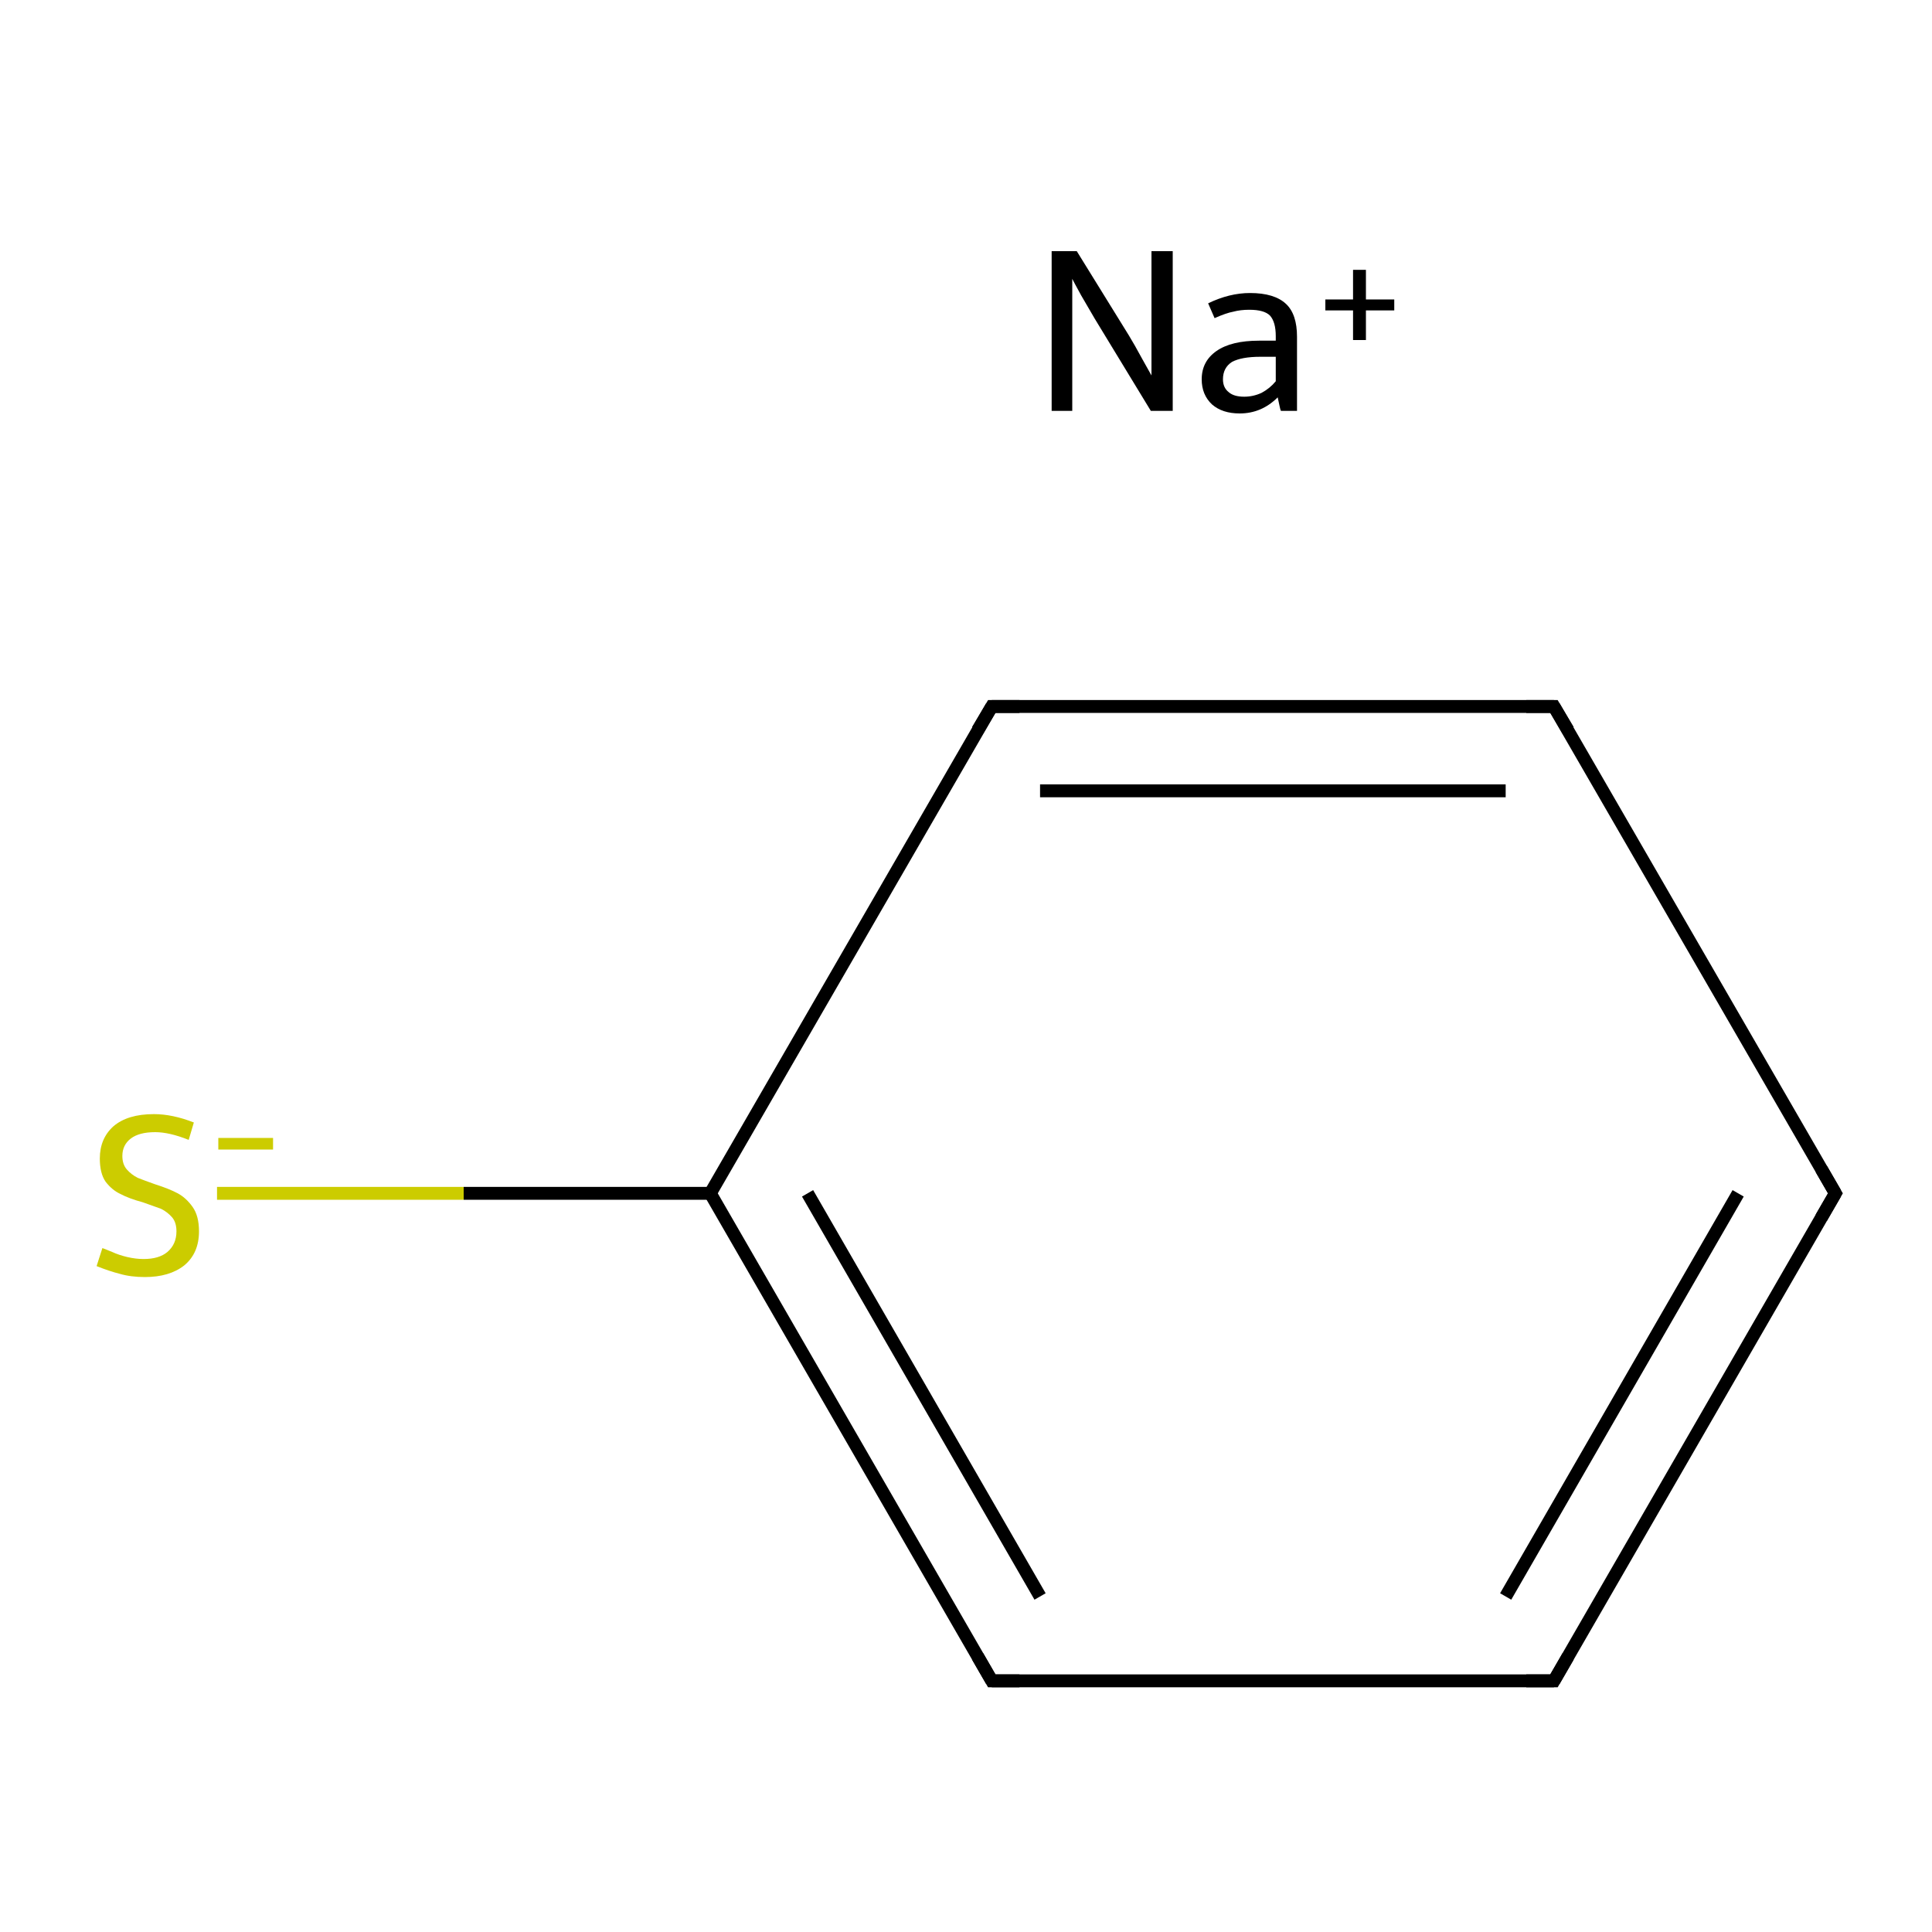 <?xml version='1.0' encoding='iso-8859-1'?>
<svg version='1.1' baseProfile='full'
              xmlns='http://www.w3.org/2000/svg'
                      xmlns:rdkit='http://www.rdkit.org/xml'
                      xmlns:xlink='http://www.w3.org/1999/xlink'
                  xml:space='preserve'
width='300px' height='300px' viewBox='0 0 300 300'>
<!-- END OF HEADER -->
<rect style='opacity:1.0;fill:#FFFFFF;stroke:none' width='300.0' height='300.0' x='0.0' y='0.0'> </rect>
<path class='bond-0 atom-0 atom-1' d='M 285.0,185.3 L 241.3,261.0' style='fill:none;fill-rule:evenodd;stroke:#000000;stroke-width:2.0px;stroke-linecap:butt;stroke-linejoin:miter;stroke-opacity:1' />
<path class='bond-0 atom-0 atom-1' d='M 269.9,185.3 L 233.8,247.9' style='fill:none;fill-rule:evenodd;stroke:#000000;stroke-width:2.0px;stroke-linecap:butt;stroke-linejoin:miter;stroke-opacity:1' />
<path class='bond-1 atom-1 atom-2' d='M 241.3,261.0 L 154.0,261.0' style='fill:none;fill-rule:evenodd;stroke:#000000;stroke-width:2.0px;stroke-linecap:butt;stroke-linejoin:miter;stroke-opacity:1' />
<path class='bond-2 atom-2 atom-3' d='M 154.0,261.0 L 110.3,185.3' style='fill:none;fill-rule:evenodd;stroke:#000000;stroke-width:2.0px;stroke-linecap:butt;stroke-linejoin:miter;stroke-opacity:1' />
<path class='bond-2 atom-2 atom-3' d='M 161.5,247.9 L 125.4,185.3' style='fill:none;fill-rule:evenodd;stroke:#000000;stroke-width:2.0px;stroke-linecap:butt;stroke-linejoin:miter;stroke-opacity:1' />
<path class='bond-3 atom-3 atom-4' d='M 110.3,185.3 L 154.0,109.7' style='fill:none;fill-rule:evenodd;stroke:#000000;stroke-width:2.0px;stroke-linecap:butt;stroke-linejoin:miter;stroke-opacity:1' />
<path class='bond-4 atom-4 atom-5' d='M 154.0,109.7 L 241.3,109.7' style='fill:none;fill-rule:evenodd;stroke:#000000;stroke-width:2.0px;stroke-linecap:butt;stroke-linejoin:miter;stroke-opacity:1' />
<path class='bond-4 atom-4 atom-5' d='M 161.5,122.8 L 233.8,122.8' style='fill:none;fill-rule:evenodd;stroke:#000000;stroke-width:2.0px;stroke-linecap:butt;stroke-linejoin:miter;stroke-opacity:1' />
<path class='bond-5 atom-3 atom-6' d='M 110.3,185.3 L 72.0,185.3' style='fill:none;fill-rule:evenodd;stroke:#000000;stroke-width:2.0px;stroke-linecap:butt;stroke-linejoin:miter;stroke-opacity:1' />
<path class='bond-5 atom-3 atom-6' d='M 72.0,185.3 L 33.7,185.3' style='fill:none;fill-rule:evenodd;stroke:#CCCC00;stroke-width:2.0px;stroke-linecap:butt;stroke-linejoin:miter;stroke-opacity:1' />
<path class='bond-6 atom-5 atom-0' d='M 241.3,109.7 L 285.0,185.3' style='fill:none;fill-rule:evenodd;stroke:#000000;stroke-width:2.0px;stroke-linecap:butt;stroke-linejoin:miter;stroke-opacity:1' />
<path d='M 282.8,189.1 L 285.0,185.3 L 282.8,181.5' style='fill:none;stroke:#000000;stroke-width:2.0px;stroke-linecap:butt;stroke-linejoin:miter;stroke-miterlimit:10;stroke-opacity:1;' />
<path d='M 243.5,257.2 L 241.3,261.0 L 237.0,261.0' style='fill:none;stroke:#000000;stroke-width:2.0px;stroke-linecap:butt;stroke-linejoin:miter;stroke-miterlimit:10;stroke-opacity:1;' />
<path d='M 158.3,261.0 L 154.0,261.0 L 151.8,257.2' style='fill:none;stroke:#000000;stroke-width:2.0px;stroke-linecap:butt;stroke-linejoin:miter;stroke-miterlimit:10;stroke-opacity:1;' />
<path d='M 151.8,113.4 L 154.0,109.7 L 158.3,109.7' style='fill:none;stroke:#000000;stroke-width:2.0px;stroke-linecap:butt;stroke-linejoin:miter;stroke-miterlimit:10;stroke-opacity:1;' />
<path d='M 237.0,109.7 L 241.3,109.7 L 243.5,113.4' style='fill:none;stroke:#000000;stroke-width:2.0px;stroke-linecap:butt;stroke-linejoin:miter;stroke-miterlimit:10;stroke-opacity:1;' />
<path class='atom-6' d='M 15.9 193.8
Q 16.2 193.9, 17.4 194.4
Q 18.5 194.9, 19.8 195.2
Q 21.1 195.5, 22.3 195.5
Q 24.7 195.5, 26.0 194.4
Q 27.4 193.2, 27.4 191.2
Q 27.4 189.8, 26.7 189.0
Q 26.0 188.2, 25.0 187.7
Q 23.9 187.3, 22.2 186.7
Q 20.0 186.1, 18.7 185.4
Q 17.4 184.8, 16.4 183.5
Q 15.5 182.2, 15.5 179.9
Q 15.5 176.8, 17.6 174.9
Q 19.8 173.0, 23.9 173.0
Q 26.8 173.0, 30.1 174.3
L 29.3 177.0
Q 26.3 175.8, 24.1 175.8
Q 21.6 175.8, 20.3 176.8
Q 19.0 177.8, 19.0 179.5
Q 19.0 180.8, 19.7 181.6
Q 20.4 182.4, 21.4 182.9
Q 22.4 183.3, 24.1 183.9
Q 26.3 184.6, 27.6 185.3
Q 28.9 186.0, 29.9 187.4
Q 30.9 188.8, 30.9 191.2
Q 30.9 194.6, 28.6 196.5
Q 26.3 198.3, 22.5 198.3
Q 20.3 198.3, 18.6 197.8
Q 17.0 197.4, 15.0 196.6
L 15.9 193.8
' fill='#CCCC00'/>
<path class='atom-6' d='M 33.9 176.7
L 42.4 176.7
L 42.4 178.5
L 33.9 178.5
L 33.9 176.7
' fill='#CCCC00'/>
<path class='atom-7' d='M 167.2 39.0
L 175.3 52.1
Q 176.1 53.4, 177.4 55.8
Q 178.7 58.1, 178.8 58.3
L 178.8 39.0
L 182.1 39.0
L 182.1 63.8
L 178.7 63.8
L 170.0 49.5
Q 169.0 47.8, 167.9 45.9
Q 166.8 43.9, 166.5 43.3
L 166.5 63.8
L 163.3 63.8
L 163.3 39.0
L 167.2 39.0
' fill='#000000'/>
<path class='atom-7' d='M 186.6 58.9
Q 186.6 56.1, 188.9 54.5
Q 191.2 52.9, 195.5 52.9
L 198.1 52.9
L 198.1 52.2
Q 198.1 50.0, 197.2 49.0
Q 196.3 48.1, 194.0 48.1
Q 192.6 48.1, 191.5 48.4
Q 190.4 48.6, 188.6 49.4
L 187.6 47.1
Q 190.9 45.5, 194.1 45.5
Q 197.9 45.5, 199.7 47.2
Q 201.4 48.8, 201.4 52.3
L 201.4 63.8
L 198.9 63.8
Q 198.8 63.6, 198.7 63.1
Q 198.6 62.6, 198.4 61.7
Q 195.9 64.2, 192.5 64.2
Q 189.8 64.2, 188.2 62.8
Q 186.6 61.3, 186.6 58.9
M 189.9 58.9
Q 189.9 60.2, 190.8 60.9
Q 191.6 61.6, 193.2 61.6
Q 194.6 61.6, 195.9 61.0
Q 197.2 60.3, 198.1 59.2
L 198.1 55.4
L 195.7 55.4
Q 192.8 55.4, 191.3 56.2
Q 189.9 57.1, 189.9 58.9
' fill='#000000'/>
<path class='atom-7' d='M 205.8 46.5
L 210.1 46.5
L 210.1 41.9
L 212.1 41.9
L 212.1 46.5
L 216.5 46.5
L 216.5 48.2
L 212.1 48.2
L 212.1 52.8
L 210.1 52.8
L 210.1 48.2
L 205.8 48.2
L 205.8 46.5
' fill='#000000'/>
</svg>
